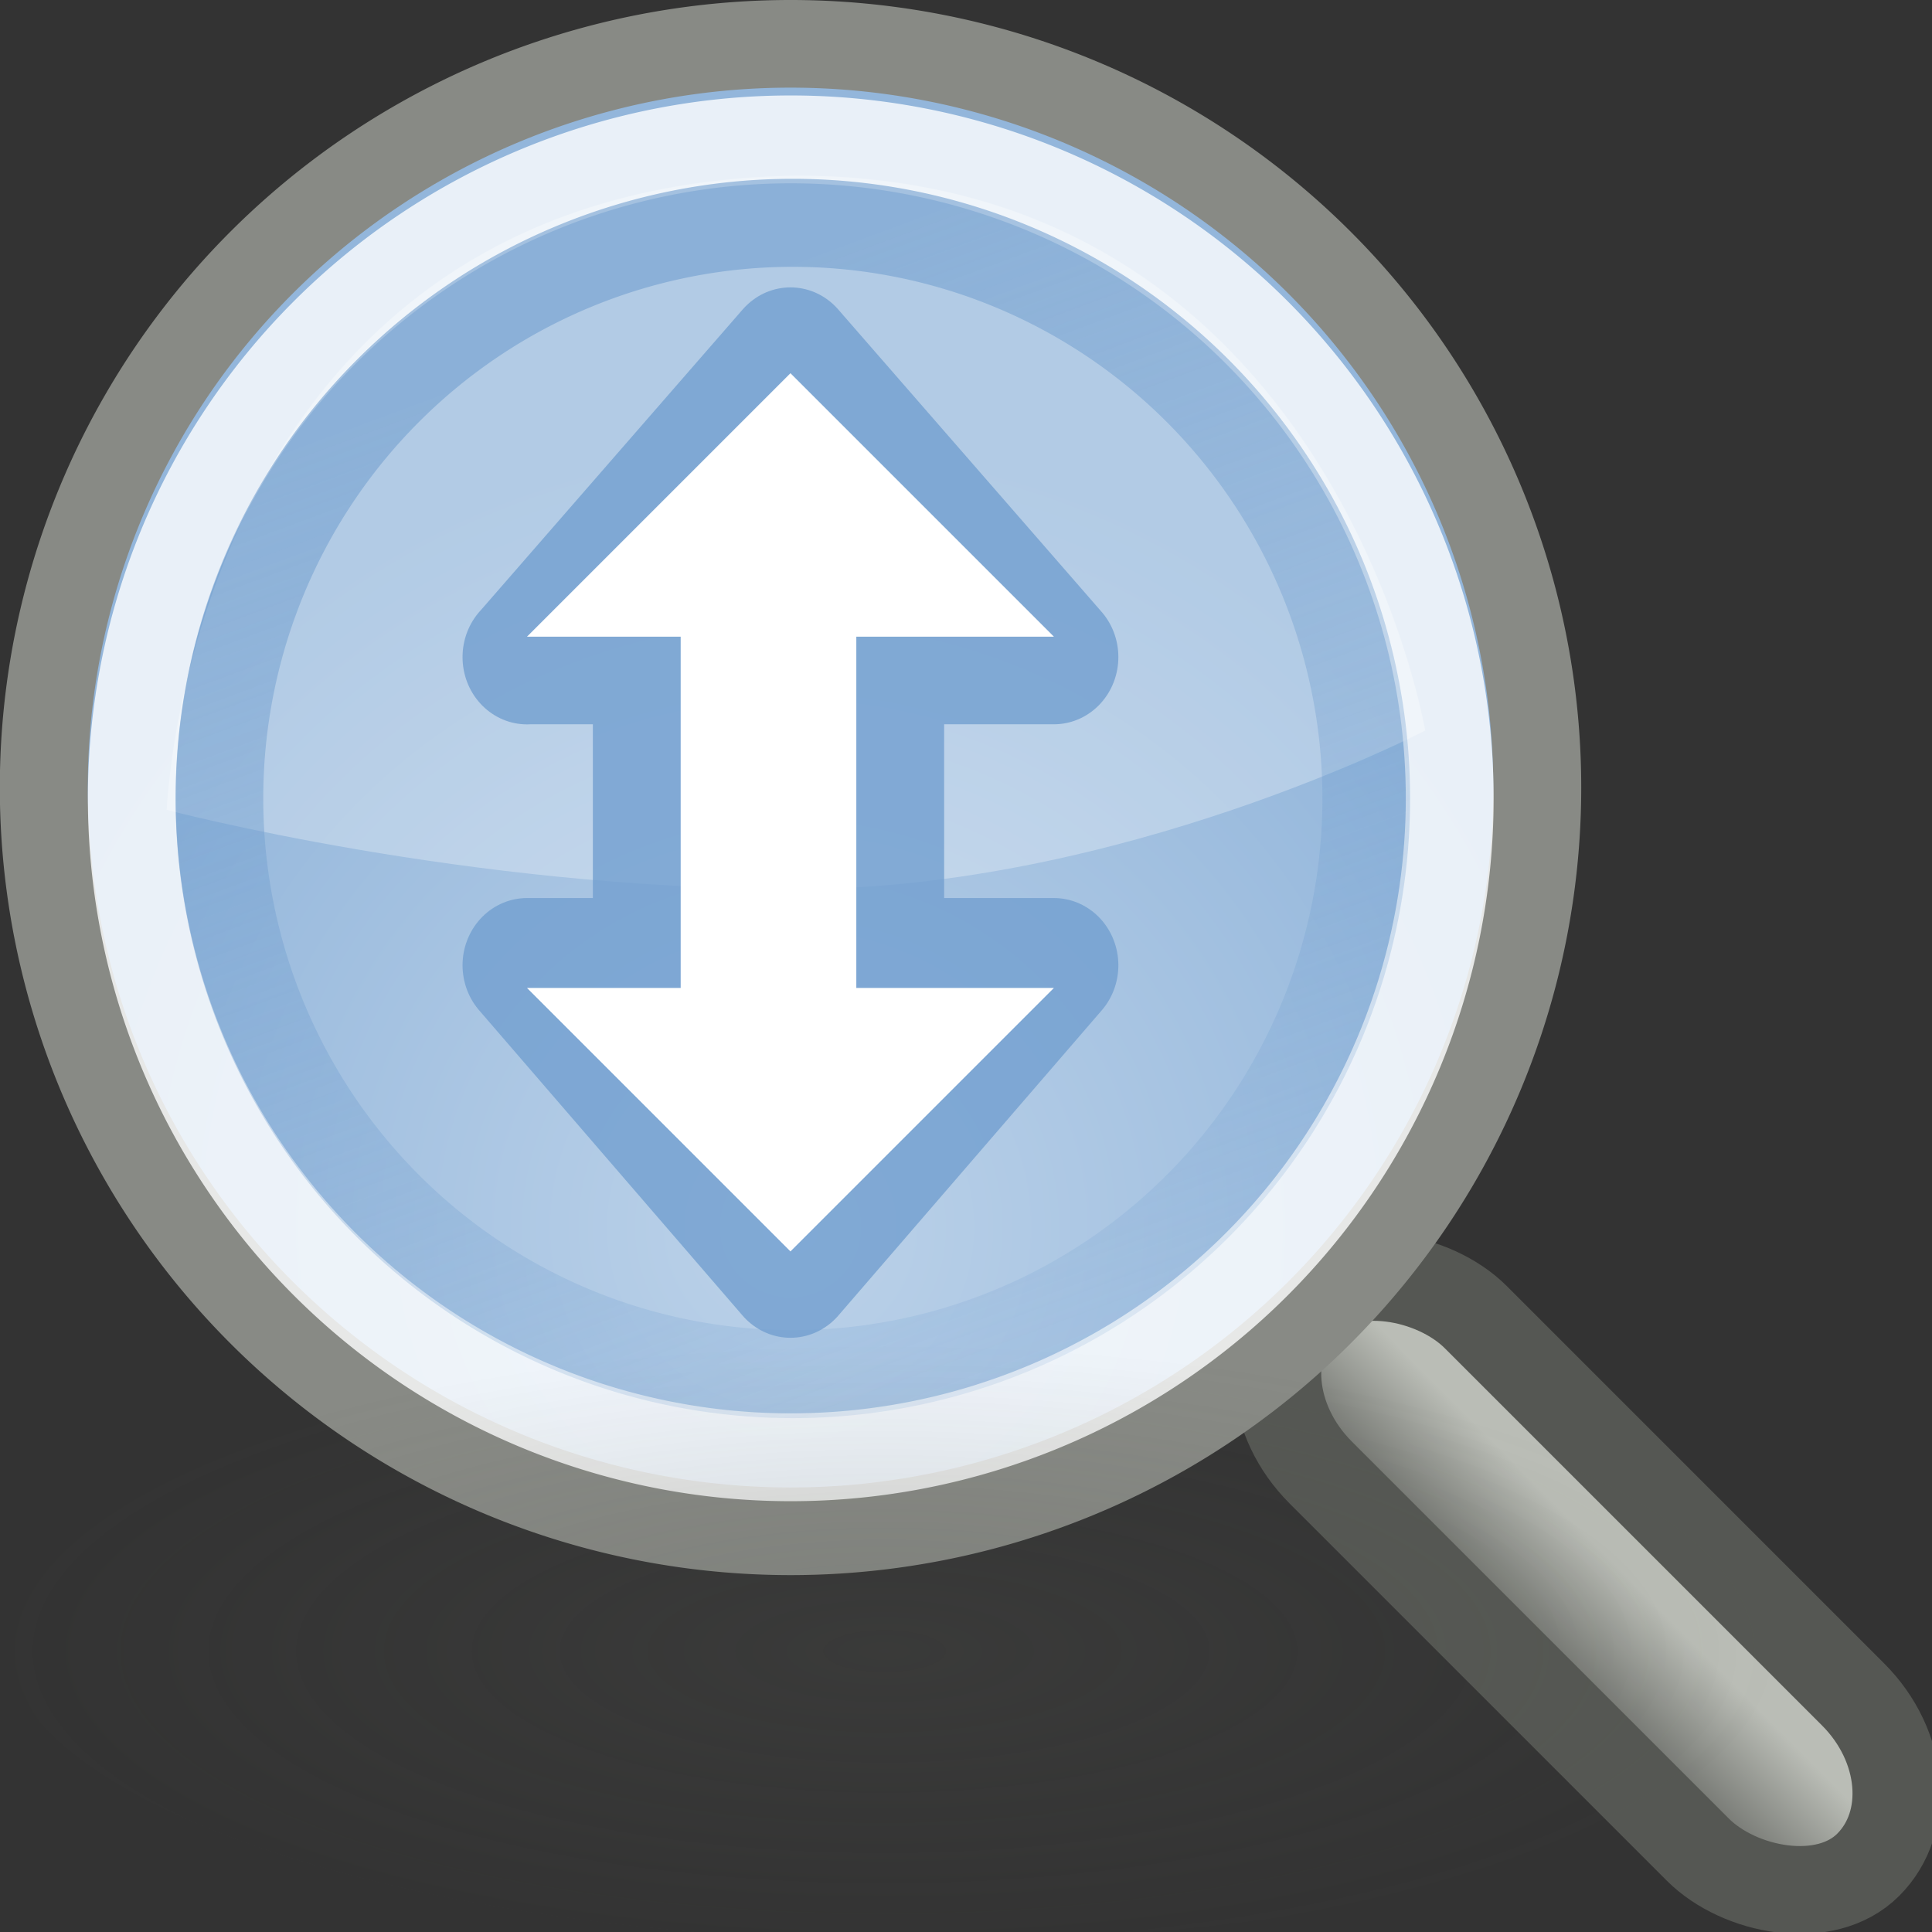 <?xml version="1.0" encoding="UTF-8" standalone="no"?>
<!-- Created with Inkscape (http://www.inkscape.org/) -->

<svg
   xmlns:dc="http://purl.org/dc/elements/1.1/"
   xmlns:cc="http://creativecommons.org/ns#"
   xmlns:rdf="http://www.w3.org/1999/02/22-rdf-syntax-ns#"
   xmlns:svg="http://www.w3.org/2000/svg"
   xmlns="http://www.w3.org/2000/svg"
   xmlns:xlink="http://www.w3.org/1999/xlink"
   xmlns:sodipodi="http://sodipodi.sourceforge.net/DTD/sodipodi-0.dtd"
   xmlns:inkscape="http://www.inkscape.org/namespaces/inkscape"
   width="22"
   height="22"
   id="svg7360"
   sodipodi:version="0.32"
   inkscape:version="0.91 r13725"
   version="1.0"
   sodipodi:docname="zoom-fit-height.svg"
   inkscape:export-filename="/home/andreas/project/misc icons/22x22/actions/zoom-fit-width.png"
   inkscape:export-xdpi="90"
   inkscape:export-ydpi="90"
   inkscape:output_extension="org.inkscape.output.svg.inkscape"
   sodipodi:modified="TRUE">
  <rect width="100%" height="100%" fill="#333333" stroke="none"/>
  <defs
     id="defs7362">
    <linearGradient
       inkscape:collect="always"
       id="linearGradient5398">
      <stop
         style="stop-color:#729fcf;stop-opacity:1;"
         offset="0"
         id="stop5400" />
      <stop
         style="stop-color:#729fcf;stop-opacity:0;"
         offset="1"
         id="stop5402" />
    </linearGradient>
    <linearGradient
       inkscape:collect="always"
       xlink:href="#linearGradient5398"
       id="linearGradient7413"
       gradientUnits="userSpaceOnUse"
       x1="-1.651"
       y1="229.185"
       x2="6.105"
       y2="250.191" />
    <linearGradient
       inkscape:collect="always"
       id="linearGradient7659">
      <stop
         style="stop-color:#555753;stop-opacity:1;"
         offset="0"
         id="stop7661" />
      <stop
         style="stop-color:#555753;stop-opacity:0;"
         offset="1"
         id="stop7663" />
    </linearGradient>
    <radialGradient
       inkscape:collect="always"
       xlink:href="#linearGradient7659"
       id="radialGradient7411"
       gradientUnits="userSpaceOnUse"
       gradientTransform="matrix(0.973,0,0,0.24,0.402,173.945)"
       cx="15.125"
       cy="229.396"
       fx="15.125"
       fy="229.396"
       r="9.375" />
    <linearGradient
       inkscape:collect="always"
       id="linearGradient5388">
      <stop
         style="stop-color:#bcd2e9;stop-opacity:1"
         offset="0"
         id="stop5390" />
      <stop
         style="stop-color:#93b6db;stop-opacity:1"
         offset="1"
         id="stop5392" />
    </linearGradient>
    <radialGradient
       inkscape:collect="always"
       xlink:href="#linearGradient5388"
       id="radialGradient7409"
       gradientUnits="userSpaceOnUse"
       cx="2.969"
       cy="240.416"
       fx="2.969"
       fy="240.416"
       r="8.969" />
    <linearGradient
       inkscape:collect="always"
       id="linearGradient7629">
      <stop
         style="stop-color:#555753;stop-opacity:1"
         offset="0"
         id="stop7631" />
      <stop
         style="stop-color:#babdb6;stop-opacity:1"
         offset="1"
         id="stop7633" />
    </linearGradient>
    <linearGradient
       inkscape:collect="always"
       xlink:href="#linearGradient7629"
       id="linearGradient7407"
       gradientUnits="userSpaceOnUse"
       gradientTransform="translate(235.432,-644.212)"
       x1="-164.737"
       y1="182.099"
       x2="-162.925"
       y2="182.105" />
  </defs>
  <sodipodi:namedview
     id="base"
     pagecolor="#ffffff"
     bordercolor="#666666"
     borderopacity="1.0"
     inkscape:pageopacity="0.0"
     inkscape:pageshadow="2"
     inkscape:zoom="31.672167"
     inkscape:cx="2.1332212"
     inkscape:cy="8.7266792"
     inkscape:current-layer="draw_zoom"
     showgrid="false"
     inkscape:grid-bbox="true"
     inkscape:document-units="px"
     width="22px"
     height="22px"
     inkscape:window-width="1920"
     inkscape:window-height="1136"
     inkscape:window-x="0"
     inkscape:window-y="27"
     inkscape:window-maximized="1" />
  <g
     id="layer1"
     inkscape:label="Layer 1"
     inkscape:groupmode="layer">
    <g
       id="g7387"
       transform="translate(-1,-1)">
      <g
         inkscape:label="#g18331"
         transform="translate(295.052,397.002)"
         id="draw_zoom">
        <rect
           transform="matrix(0.707,-0.707,0.707,0.707,0,0)"
           ry="1.493"
           rx="1.493"
           y="-467.016"
           x="70.878"
           height="9.063"
           width="2.5"
           id="rect18273"
           style="fill:url(#linearGradient7407);fill-opacity:1;fill-rule:nonzero;stroke:#555753;stroke-width:1;stroke-linecap:round;stroke-linejoin:miter;stroke-miterlimit:4;stroke-dasharray:none;stroke-dashoffset:0;stroke-opacity:1" />
        <path
           transform="matrix(1.004,0,0,1,-288.031,-622.44)"
           d="M 11.438,235.406 A 8.469,8.469 0 0 1 2.969,243.875 8.469,8.469 0 0 1 -5.5,235.406 a 8.469,8.469 0 0 1 8.469,-8.469 8.469,8.469 0 0 1 8.469,8.469 z"
           sodipodi:ry="8.46875"
           sodipodi:rx="8.46875"
           sodipodi:cy="235.40625"
           sodipodi:cx="2.96875"
           id="path18275"
           style="fill:url(#radialGradient7409);fill-opacity:1;fill-rule:nonzero;stroke:#888a85;stroke-width:0.998;stroke-linecap:round;stroke-linejoin:miter;stroke-miterlimit:4;stroke-dasharray:none;stroke-dashoffset:0;stroke-opacity:1"
           sodipodi:type="arc" />
        <path
           sodipodi:nodetypes="czccc"
           id="path18277"
           d="M -292.154,-386.78 C -292.154,-386.78 -288.741,-385.877 -284.988,-385.877 C -281.292,-385.877 -277.823,-387.683 -277.823,-387.683 C -277.823,-387.683 -278.884,-394.002 -284.988,-394.002 C -291.883,-393.889 -292.154,-386.78 -292.154,-386.78 z "
           style="opacity:0.286;fill:white;fill-opacity:1;fill-rule:evenodd;stroke:none;stroke-width:1px;stroke-linecap:butt;stroke-linejoin:miter;stroke-opacity:1" />
        <path
           transform="matrix(0.886,0,0,0.886,-287.678,-595.481)"
           d="M 11.438,235.406 A 8.469,8.469 0 0 1 2.969,243.875 8.469,8.469 0 0 1 -5.5,235.406 a 8.469,8.469 0 0 1 8.469,-8.469 8.469,8.469 0 0 1 8.469,8.469 z"
           sodipodi:ry="8.46875"
           sodipodi:rx="8.46875"
           sodipodi:cy="235.40625"
           sodipodi:cx="2.96875"
           id="path18279"
           style="opacity:0.8;fill:none;fill-opacity:1;fill-rule:nonzero;stroke:white;stroke-width:1.129;stroke-linecap:round;stroke-linejoin:miter;stroke-miterlimit:4;stroke-dasharray:none;stroke-dashoffset:0;stroke-opacity:1"
           sodipodi:type="arc" />
        <path
           transform="matrix(1.119,0,0,1.556,-300.897,-733.525)"
           d="m 24.875,228.875 a 9.375,2.25 0 0 1 -9.375,2.25 9.375,2.25 0 0 1 -9.375,-2.25 9.375,2.25 0 0 1 9.375,-2.25 9.375,2.25 0 0 1 9.375,2.25 z"
           sodipodi:ry="2.25"
           sodipodi:rx="9.375"
           sodipodi:cy="228.875"
           sodipodi:cx="15.5"
           id="path18281"
           style="opacity:0.2;fill:url(#radialGradient7411);fill-opacity:1;fill-rule:nonzero;stroke:none;stroke-width:1;stroke-linecap:round;stroke-linejoin:miter;stroke-miterlimit:4;stroke-dasharray:none;stroke-dashoffset:0;stroke-opacity:1"
           sodipodi:type="arc" />
        <path
           sodipodi:type="arc"
           style="opacity:0.6;fill:none;fill-opacity:1;fill-rule:nonzero;stroke:url(#linearGradient7413);stroke-width:1.295;stroke-linecap:round;stroke-linejoin:miter;stroke-miterlimit:4;stroke-dasharray:none;stroke-dashoffset:0;stroke-opacity:1"
           id="path5396"
           sodipodi:cx="2.96875"
           sodipodi:cy="235.40625"
           sodipodi:rx="8.46875"
           sodipodi:ry="8.46875"
           d="M 11.438,235.406 A 8.469,8.469 0 0 1 2.969,243.875 8.469,8.469 0 0 1 -5.5,235.406 a 8.469,8.469 0 0 1 8.469,-8.469 8.469,8.469 0 0 1 8.469,8.469 z"
           transform="matrix(0.771,0,0,0.774,-287.313,-569.114)" />
        <g
           id="g5327"
           transform="matrix(0,-1,1,0,101.701,-671.804)">
          <g
             transform="matrix(1.043,0,0,1,-292.356,-393.752)"
             style="display:inline;opacity:0.8"
             id="g5768">
            <path
               sodipodi:nodetypes="cccccccc"
               style="display:inline;fill:#ffffff;fill-opacity:1;fill-rule:evenodd;stroke:#729fcf;stroke-width:1.468;stroke-linecap:butt;stroke-linejoin:round;stroke-miterlimit:4;stroke-dasharray:none;stroke-opacity:1"
               d="M 5.333,4 2,7 l 3.333,3 0,-6 z m 3.365,0 0,6 L 12,7 8.697,4 Z"
               id="path5760"
               inkscape:connector-curvature="0" />
            <rect
               style="display:inline;opacity:1;fill:#729fcf;fill-opacity:1;stroke:none;stroke-width:1;stroke-linecap:round;stroke-linejoin:miter;stroke-miterlimit:4;stroke-dasharray:none;stroke-dashoffset:0;stroke-opacity:1"
               id="rect5752"
               width="4"
               height="4"
               x="5"
               y="4.75"
               rx="0"
               ry="0" />
          </g>
          <rect
             ry="0"
             rx="0"
             y="-388.002"
             x="-288.302"
             height="2"
             width="6"
             id="rect5754"
             style="display:inline;fill:#ffffff;fill-opacity:1;stroke:none;stroke-width:1;stroke-linecap:round;stroke-linejoin:miter;stroke-miterlimit:4;stroke-dasharray:none;stroke-dashoffset:0;stroke-opacity:1" />
          <path
             id="path5756"
             d="m -287.052,-389.752 -3,3 3,3 0,-6"
             style="display:inline;fill:#ffffff;fill-opacity:1;fill-rule:evenodd;stroke:none;stroke-width:1px;stroke-linecap:butt;stroke-linejoin:miter;stroke-opacity:1"
             inkscape:connector-curvature="0" />
          <path
             id="path5758"
             d="m -283.052,-389.752 3,3 -3,3 0,-6"
             style="display:inline;fill:#ffffff;fill-opacity:1;fill-rule:evenodd;stroke:none;stroke-width:1px;stroke-linecap:butt;stroke-linejoin:miter;stroke-opacity:1"
             inkscape:connector-curvature="0" />
        </g>
      </g>
    </g>
  </g>
</svg>

